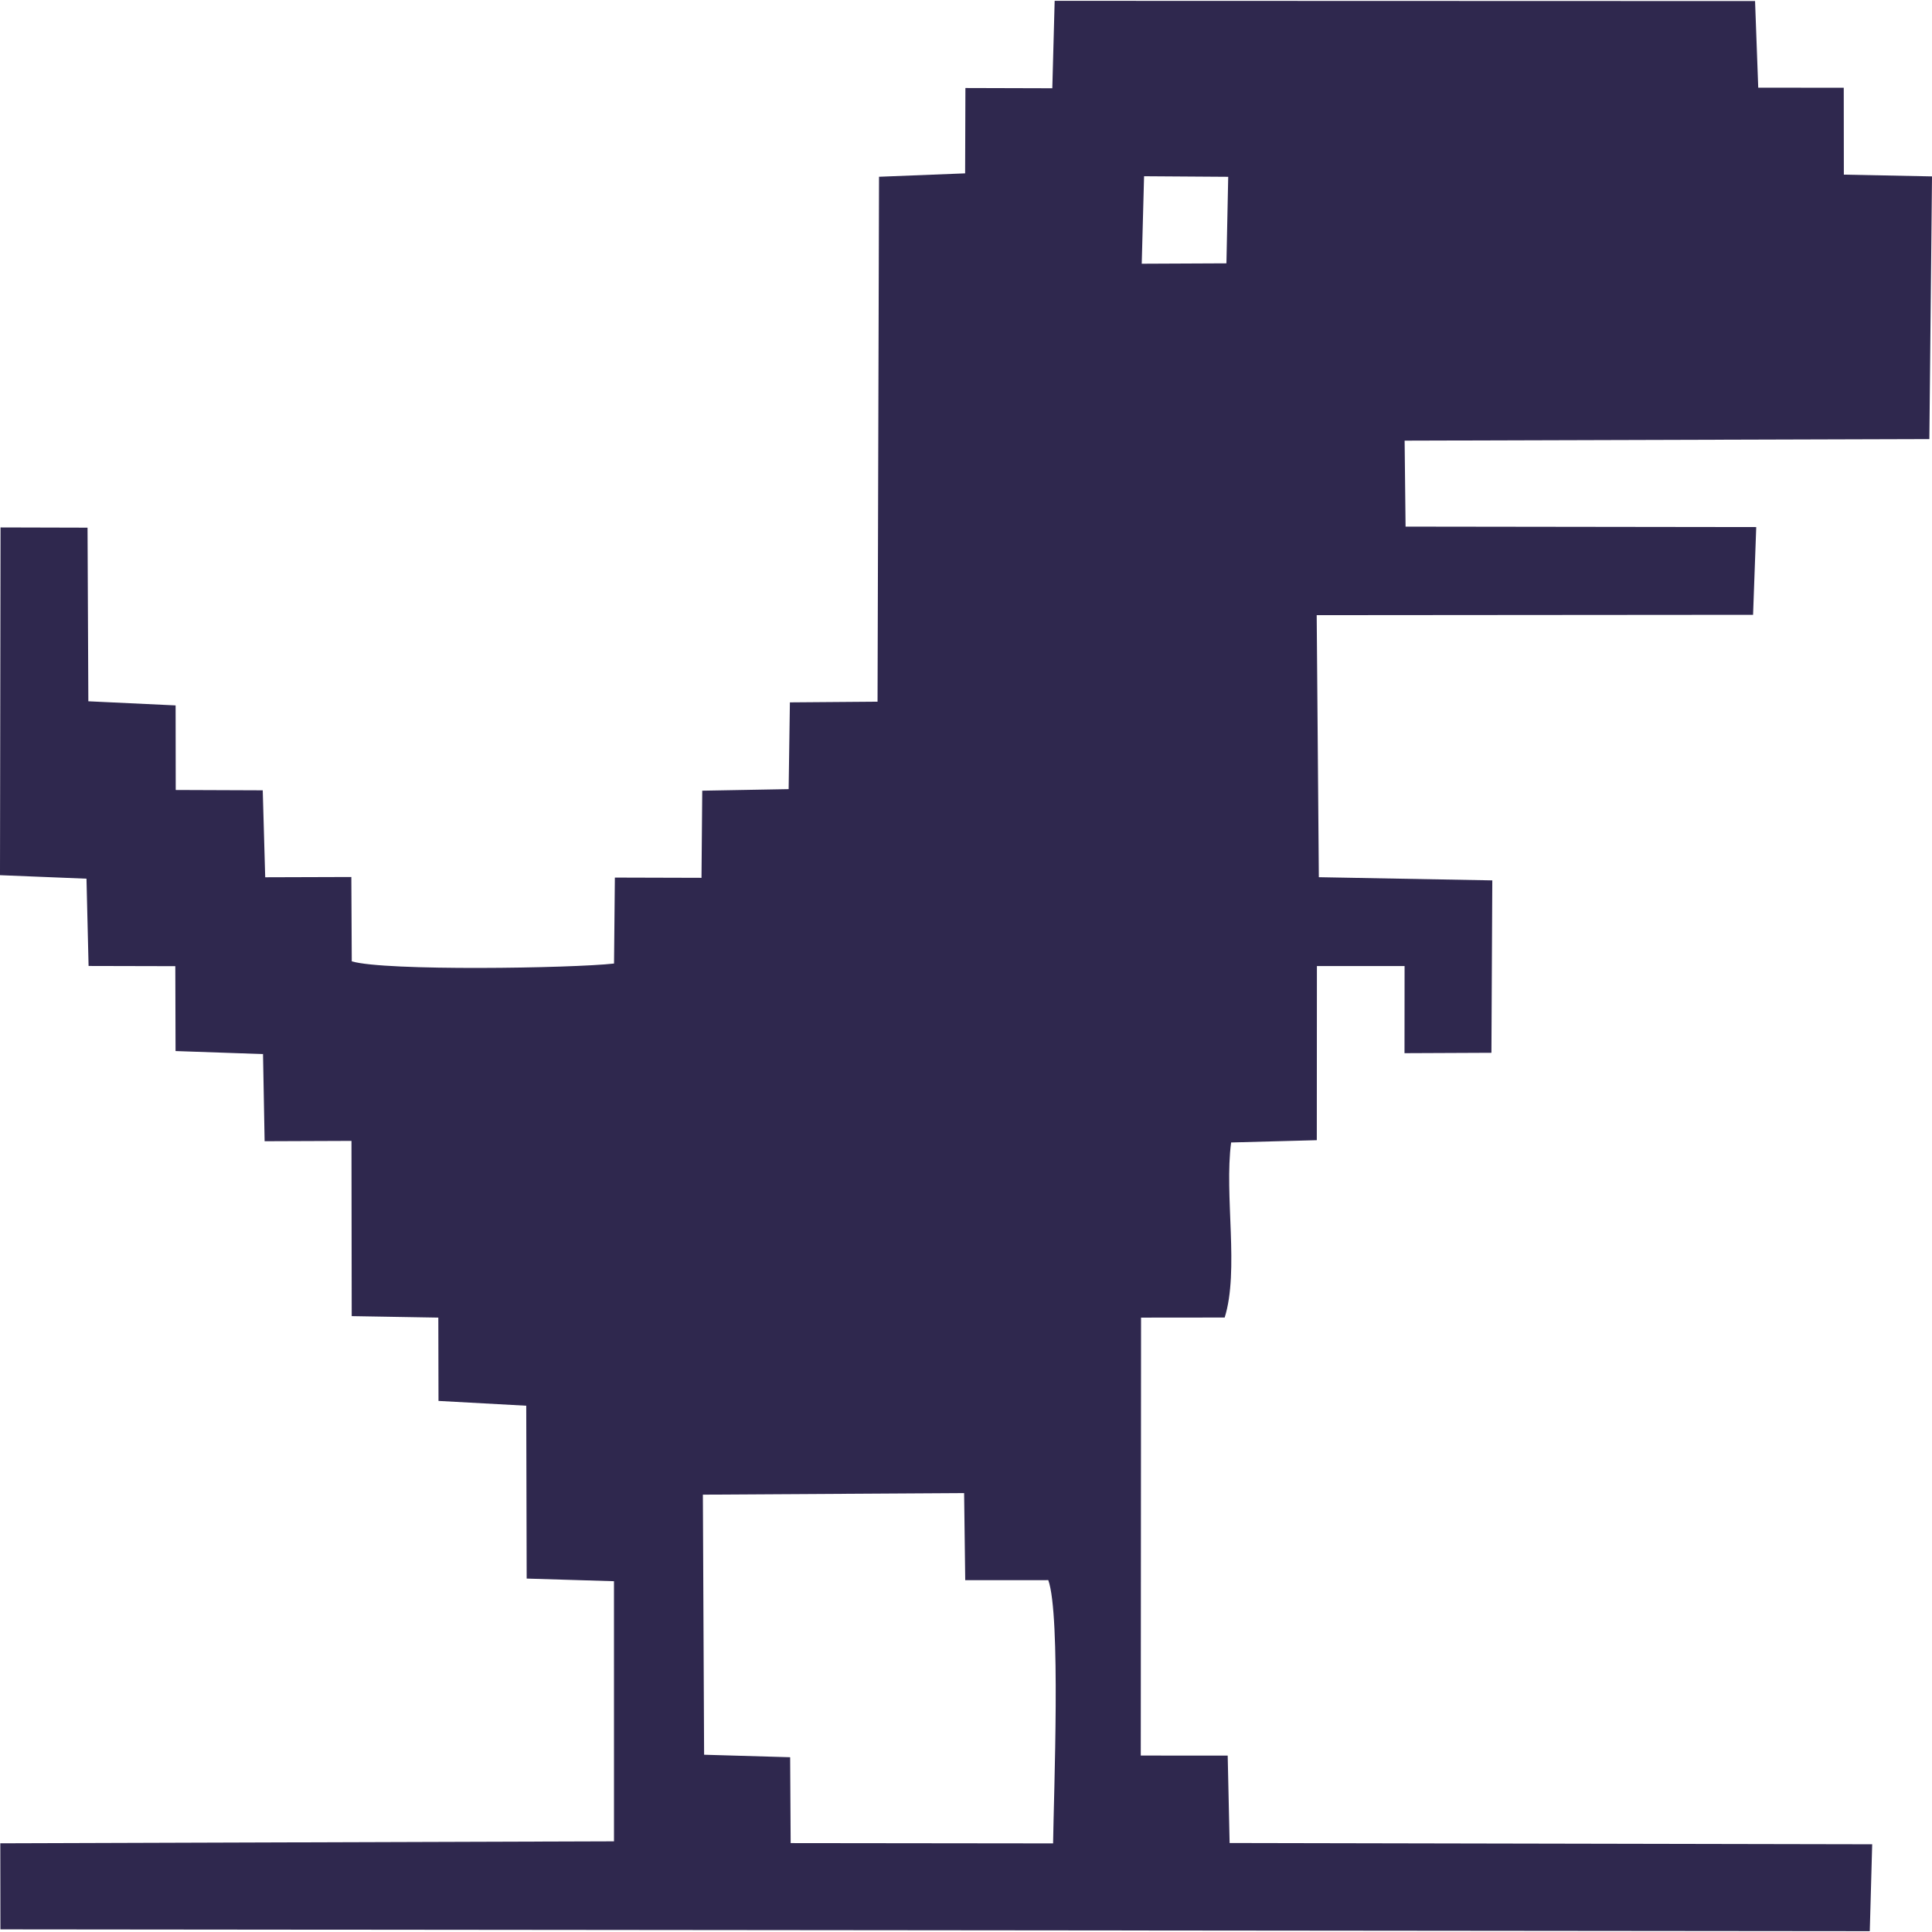 <?xml version="1.0" encoding="UTF-8"?>
<!DOCTYPE svg PUBLIC "-//W3C//DTD SVG 1.1//EN" "http://www.w3.org/Graphics/SVG/1.1/DTD/svg11.dtd">
<!-- Creator: CorelDRAW 2017 -->
<svg xmlns="http://www.w3.org/2000/svg" xml:space="preserve" width="50.8mm" height="50.8mm" version="1.1" style="shape-rendering:geometricPrecision; text-rendering:geometricPrecision; image-rendering:optimizeQuality; fill-rule:evenodd; clip-rule:evenodd"
viewBox="0 0 5079.98 5079.98"
 xmlns:xlink="http://www.w3.org/1999/xlink">
 <defs>
  <style type="text/css">
   <![CDATA[
    .fil0 {fill:#2F284E}
   ]]>
  </style>
 </defs>
 <g id="Capa_x0020_1">
  <path class="fil0" d="M1848.14 3930.04l686.9 -4.13 2.92 228.97 218.39 -0.07c33.24,91.88 14.4,561.01 12.63,692.19l-690.03 -0.78 -1.35 -225.78 -226.23 -6.56 -3.23 -683.84zm1160.07 -3466.64l221.24 1.5 -4.69 227.52 -222.69 1.03 6.14 -230.05zm-241.29 -231.33l-228.48 -0.64 -0.75 224.4 -226.38 8.95 -3.91 1380.23 -230.47 1.8 -3.28 228.12 -227.16 4.08 -1.98 229.14 -227.78 -0.64 -2.2 226.01c-108.84,12.44 -603.09,20.25 -689.6,-5.82l-1.12 -221.73 -226.47 0.71 -6.5 -228.63 -228.79 -0.88 -0.3 -222.36 -229.47 -10.87 -2.11 -456.5 -228.75 -0.61 -1.43 914.36 227.4 9.21 5.51 229.51 228.05 0.54 0.64 223.18 229.98 7.96 4.22 229.16 228.37 -0.89 0.63 460.75 227.73 3.9 0.46 219.04 230.71 12.64 1.14 454.49 229.54 6.96 0.05 683.93 -1613.62 5.21 0.32 226.31 4915.27 4.72 6.33 -228.49 -1689.57 -3.33 -5.06 -229.8 -228.55 -0.14 0.74 -1151.54 219.9 -0.22c38.57,-123.47 -1.48,-321.96 16.95,-460.27l225.27 -6.02 0.27 -457.85 230.53 0.03 -0.2 229.02 228.55 -1.02 2.29 -453.29 -456.09 -8.38 -5.64 -689 1147.39 -0.91 8.32 -230.7 -922.04 -1.19 -2.48 -226.07 1379.74 -4.1 6.96 -690.7 -231.8 -4.63 -0.26 -228.54 -224.87 -0.05 -8.35 -227.85 -1841.61 -0.59 -6.19 229.89z"/>
 </g>
</svg>
